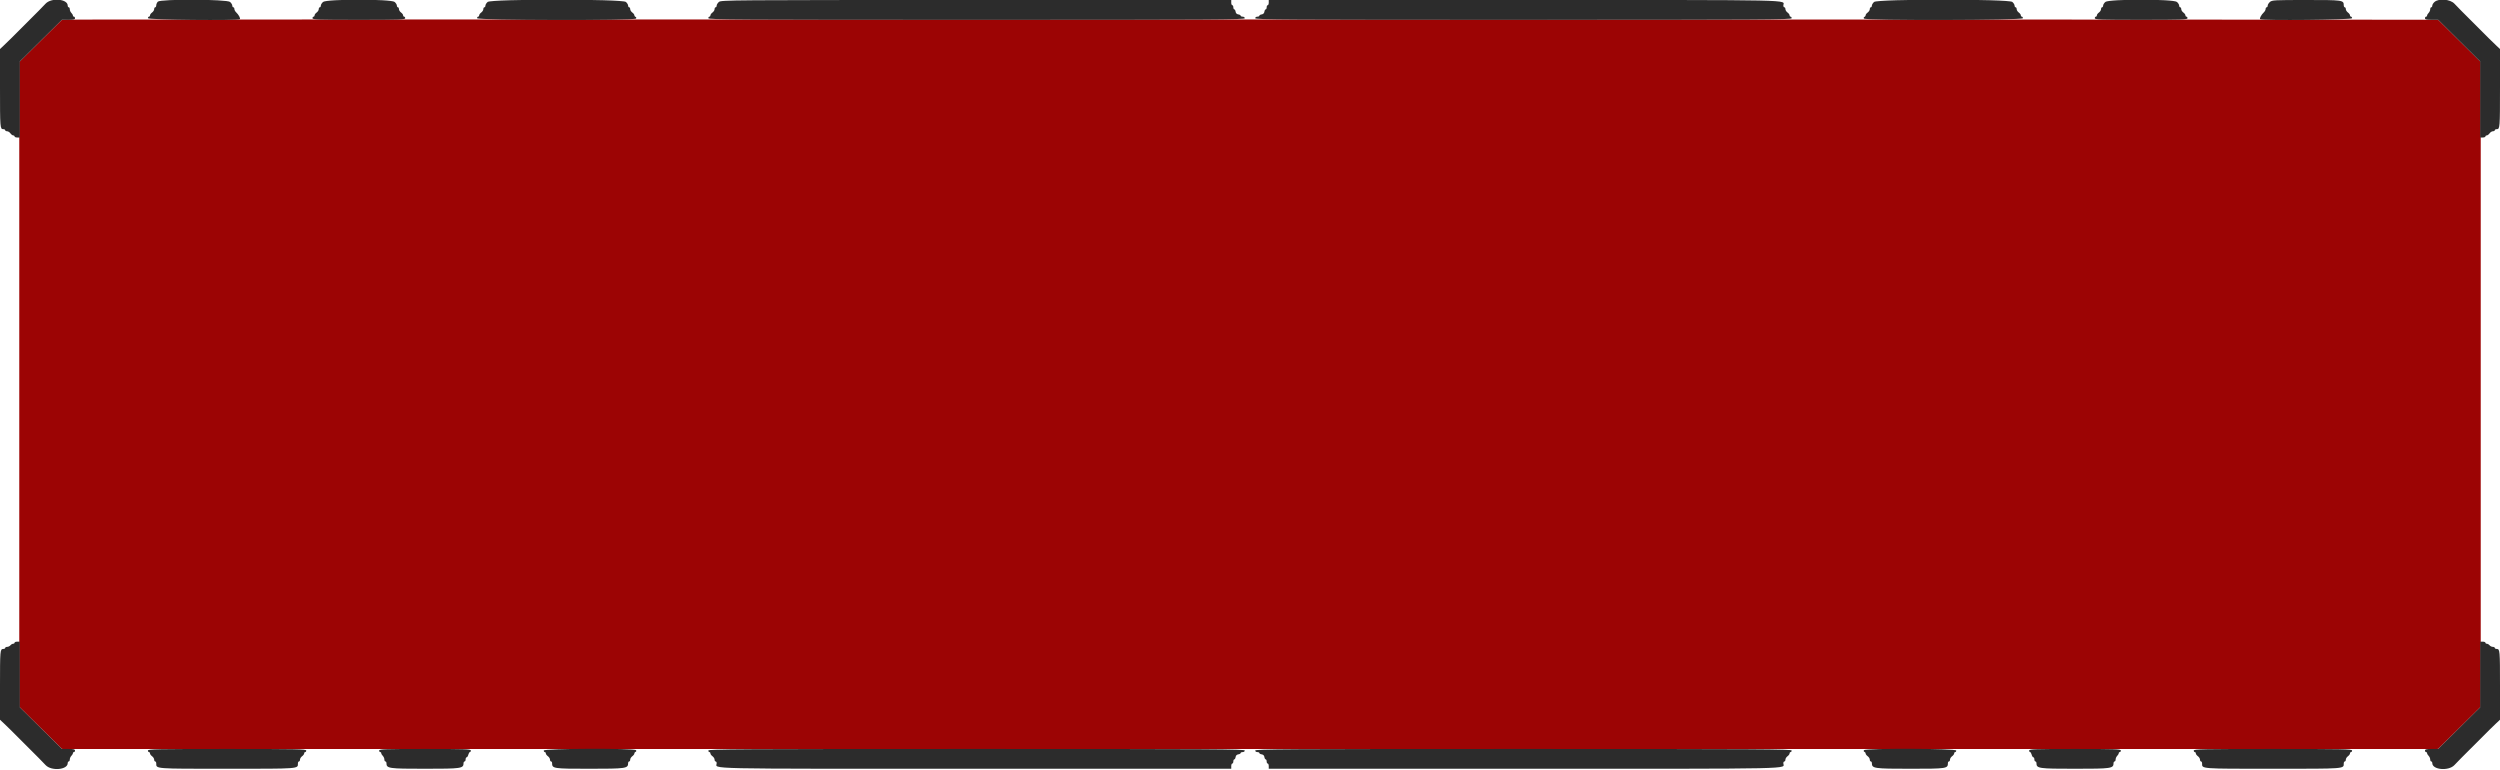 <svg id="svg" version="1.1" xmlns="http://www.w3.org/2000/svg" xmlns:xlink="http://www.w3.org/1999/xlink" width="400" height="123.151" viewBox="0, 0, 400,123.151"><g id="svgg"><path id="path0" d="M10.988 3.132 L 9.893 3.181 6.488 6.549 L 3.083 9.917 3.083 61.500 L 3.083 113.083 6.495 116.458 L 9.907 119.833 10.954 119.844 C 12.322 119.858,387.677 119.858,389.051 119.844 L 390.103 119.833 393.510 116.458 L 396.917 113.083 396.917 61.500 L 396.917 9.917 393.510 6.542 L 390.103 3.167 389.093 3.156 C 385.367 3.117,11.860 3.093,10.988 3.132 " stroke="none" fill="#9c0404" fill-rule="evenodd"></path><path id="path1" d="M7.296 0.585 C 6.996 0.906,6.505 1.412,6.206 1.710 C 5.501 2.409,2.409 5.501,1.710 6.206 C 1.412 6.505,0.906 6.996,0.585 7.296 L 0.000 7.843 0.000 13.991 C 0.000 20.461,0.016 20.667,0.518 20.667 C 0.691 20.667,0.833 20.742,0.833 20.833 C 0.833 20.925,0.967 21.000,1.130 21.000 C 1.293 21.000,1.535 21.150,1.667 21.333 C 1.799 21.517,2.003 21.667,2.120 21.667 C 2.237 21.667,2.333 21.742,2.333 21.833 C 2.333 21.925,2.521 22.000,2.750 22.000 L 3.167 22.000 3.167 15.921 L 3.167 9.842 6.537 6.504 L 9.907 3.167 10.954 3.167 C 11.773 3.167,12.000 3.112,12.000 2.917 C 12.000 2.779,11.925 2.667,11.833 2.667 C 11.742 2.667,11.667 2.586,11.667 2.488 C 11.667 2.390,11.554 2.197,11.417 2.060 C 11.279 1.922,11.167 1.665,11.167 1.488 C 11.167 1.311,11.092 1.167,11.000 1.167 C 10.908 1.167,10.833 1.044,10.833 0.895 C 10.833 -0.176,8.221 -0.405,7.296 0.585 M25.262 0.262 C 25.118 0.406,25.000 0.668,25.000 0.845 C 25.000 1.022,24.925 1.167,24.833 1.167 C 24.742 1.167,24.667 1.300,24.667 1.463 C 24.667 1.626,24.517 1.868,24.333 2.000 C 24.150 2.132,24.000 2.336,24.000 2.453 C 24.000 2.571,23.925 2.667,23.833 2.667 C 23.742 2.667,23.667 2.779,23.667 2.917 C 23.667 3.173,38.125 3.319,38.379 3.065 C 38.505 2.940,38.182 2.346,37.792 1.982 C 37.631 1.833,37.500 1.588,37.500 1.439 C 37.500 1.289,37.425 1.167,37.333 1.167 C 37.242 1.167,37.167 1.044,37.167 0.895 C 37.167 0.745,37.005 0.482,36.808 0.311 C 36.301 -0.128,25.697 -0.173,25.262 0.262 M51.692 0.311 C 51.495 0.482,51.333 0.745,51.333 0.895 C 51.333 1.044,51.258 1.167,51.167 1.167 C 51.075 1.167,51.000 1.300,51.000 1.463 C 51.000 1.626,50.850 1.868,50.667 2.000 C 50.483 2.132,50.333 2.336,50.333 2.453 C 50.333 2.571,50.258 2.667,50.167 2.667 C 50.075 2.667,50.000 2.779,50.000 2.917 C 50.000 3.135,50.935 3.167,57.417 3.167 C 63.898 3.167,64.833 3.135,64.833 2.917 C 64.833 2.779,64.758 2.667,64.667 2.667 C 64.575 2.667,64.500 2.571,64.500 2.453 C 64.500 2.336,64.350 2.132,64.167 2.000 C 63.983 1.868,63.833 1.626,63.833 1.463 C 63.833 1.300,63.758 1.167,63.667 1.167 C 63.575 1.167,63.500 1.044,63.500 0.895 C 63.500 0.745,63.339 0.482,63.141 0.311 C 62.588 -0.168,52.245 -0.168,51.692 0.311 M78.026 0.311 C 77.828 0.482,77.667 0.745,77.667 0.895 C 77.667 1.044,77.592 1.167,77.500 1.167 C 77.408 1.167,77.333 1.300,77.333 1.463 C 77.333 1.626,77.183 1.868,77.000 2.000 C 76.817 2.132,76.667 2.336,76.667 2.453 C 76.667 2.571,76.592 2.667,76.500 2.667 C 76.408 2.667,76.333 2.779,76.333 2.917 C 76.333 3.250,101.564 3.302,101.770 2.968 C 101.837 2.859,101.804 2.740,101.696 2.704 C 101.588 2.668,101.500 2.549,101.500 2.440 C 101.500 2.330,101.350 2.132,101.167 2.000 C 100.983 1.868,100.833 1.626,100.833 1.463 C 100.833 1.300,100.758 1.167,100.667 1.167 C 100.575 1.167,100.500 1.044,100.500 0.895 C 100.500 0.745,100.339 0.482,100.141 0.311 C 99.583 -0.173,78.584 -0.173,78.026 0.311 M115.026 0.311 C 114.828 0.482,114.667 0.745,114.667 0.895 C 114.667 1.044,114.592 1.167,114.500 1.167 C 114.408 1.167,114.333 1.300,114.333 1.463 C 114.333 1.626,114.183 1.868,114.000 2.000 C 113.817 2.132,113.667 2.336,113.667 2.453 C 113.667 2.571,113.592 2.667,113.500 2.667 C 113.408 2.667,113.333 2.779,113.333 2.917 C 113.333 3.138,118.213 3.167,156.250 3.167 C 194.287 3.167,199.167 3.138,199.167 2.917 C 199.167 2.778,199.019 2.667,198.833 2.667 C 198.650 2.667,198.500 2.597,198.500 2.512 C 198.500 2.426,198.331 2.333,198.125 2.303 C 197.884 2.269,197.731 2.116,197.697 1.875 C 197.667 1.669,197.574 1.500,197.488 1.500 C 197.403 1.500,197.333 1.350,197.333 1.167 C 197.333 0.983,197.258 0.833,197.167 0.833 C 197.075 0.833,197.000 0.646,197.000 0.417 L 197.000 0.000 156.192 0.000 C 116.590 0.000,115.374 0.009,115.026 0.311 M203.000 0.417 C 203.000 0.646,202.925 0.833,202.833 0.833 C 202.742 0.833,202.667 0.983,202.667 1.167 C 202.667 1.350,202.597 1.500,202.512 1.500 C 202.426 1.500,202.333 1.669,202.303 1.875 C 202.269 2.116,202.116 2.269,201.875 2.303 C 201.669 2.333,201.500 2.426,201.500 2.512 C 201.500 2.597,201.350 2.667,201.167 2.667 C 200.981 2.667,200.833 2.778,200.833 2.917 C 200.833 3.138,205.713 3.167,243.750 3.167 C 281.787 3.167,286.667 3.138,286.667 2.917 C 286.667 2.779,286.592 2.667,286.500 2.667 C 286.408 2.667,286.333 2.571,286.333 2.453 C 286.333 2.336,286.183 2.132,286.000 2.000 C 285.817 1.868,285.667 1.626,285.667 1.463 C 285.667 1.300,285.592 1.167,285.500 1.167 C 285.408 1.167,285.333 1.044,285.333 0.895 C 285.333 -0.072,288.687 0.000,243.808 0.000 L 203.000 0.000 203.000 0.417 M299.859 0.311 C 299.661 0.482,299.500 0.745,299.500 0.895 C 299.500 1.044,299.425 1.167,299.333 1.167 C 299.242 1.167,299.167 1.300,299.167 1.463 C 299.167 1.626,299.017 1.868,298.833 2.000 C 298.650 2.132,298.500 2.330,298.500 2.440 C 298.500 2.549,298.412 2.668,298.304 2.704 C 298.196 2.740,298.163 2.859,298.230 2.968 C 298.436 3.302,323.667 3.250,323.667 2.917 C 323.667 2.779,323.592 2.667,323.500 2.667 C 323.408 2.667,323.333 2.571,323.333 2.453 C 323.333 2.336,323.183 2.132,323.000 2.000 C 322.817 1.868,322.667 1.626,322.667 1.463 C 322.667 1.300,322.592 1.167,322.500 1.167 C 322.408 1.167,322.333 1.044,322.333 0.895 C 322.333 0.745,322.172 0.482,321.974 0.311 C 321.416 -0.173,300.417 -0.173,299.859 0.311 M336.859 0.311 C 336.661 0.482,336.500 0.745,336.500 0.895 C 336.500 1.044,336.425 1.167,336.333 1.167 C 336.242 1.167,336.167 1.300,336.167 1.463 C 336.167 1.626,336.017 1.868,335.833 2.000 C 335.650 2.132,335.500 2.336,335.500 2.453 C 335.500 2.571,335.425 2.667,335.333 2.667 C 335.242 2.667,335.167 2.779,335.167 2.917 C 335.167 3.135,336.102 3.167,342.583 3.167 C 349.065 3.167,350.000 3.135,350.000 2.917 C 350.000 2.779,349.925 2.667,349.833 2.667 C 349.742 2.667,349.667 2.571,349.667 2.453 C 349.667 2.336,349.517 2.132,349.333 2.000 C 349.150 1.868,349.000 1.626,349.000 1.463 C 349.000 1.300,348.925 1.167,348.833 1.167 C 348.742 1.167,348.667 1.044,348.667 0.895 C 348.667 0.745,348.505 0.482,348.308 0.311 C 347.755 -0.168,337.412 -0.168,336.859 0.311 M363.192 0.311 C 362.995 0.482,362.833 0.745,362.833 0.895 C 362.833 1.044,362.758 1.167,362.667 1.167 C 362.575 1.167,362.500 1.289,362.500 1.439 C 362.500 1.588,362.369 1.833,362.208 1.982 C 361.818 2.346,361.495 2.940,361.621 3.065 C 361.875 3.319,376.333 3.173,376.333 2.917 C 376.333 2.779,376.258 2.667,376.167 2.667 C 376.075 2.667,376.000 2.571,376.000 2.453 C 376.000 2.336,375.850 2.132,375.667 2.000 C 375.483 1.868,375.333 1.626,375.333 1.463 C 375.333 1.300,375.258 1.167,375.167 1.167 C 375.075 1.167,375.000 1.022,375.000 0.845 C 375.000 0.019,374.867 0.000,369.014 0.000 C 363.920 0.000,363.527 0.021,363.192 0.311 M389.526 0.311 C 389.328 0.482,389.167 0.745,389.167 0.895 C 389.167 1.044,389.092 1.167,389.000 1.167 C 388.908 1.167,388.833 1.311,388.833 1.488 C 388.833 1.665,388.721 1.922,388.583 2.060 C 388.446 2.197,388.333 2.390,388.333 2.488 C 388.333 2.586,388.258 2.667,388.167 2.667 C 388.075 2.667,388.000 2.779,388.000 2.917 C 388.000 3.112,388.228 3.167,389.051 3.167 L 390.103 3.167 393.468 6.505 L 396.833 9.844 396.833 15.922 L 396.833 22.000 397.250 22.000 C 397.479 22.000,397.667 21.925,397.667 21.833 C 397.667 21.742,397.763 21.667,397.880 21.667 C 397.997 21.667,398.201 21.517,398.333 21.333 C 398.465 21.150,398.707 21.000,398.870 21.000 C 399.033 21.000,399.167 20.925,399.167 20.833 C 399.167 20.742,399.309 20.667,399.482 20.667 C 399.984 20.667,400.000 20.461,400.000 13.991 L 400.000 7.843 399.415 7.296 C 399.094 6.996,398.588 6.505,398.290 6.206 C 397.591 5.501,394.499 2.409,393.794 1.710 C 393.495 1.412,393.004 0.906,392.704 0.585 C 392.035 -0.130,390.215 -0.287,389.526 0.311 M2.333 102.833 C 2.333 102.925,2.230 103.000,2.104 103.000 C 1.977 103.000,1.781 103.112,1.667 103.250 C 1.553 103.388,1.318 103.500,1.146 103.500 C 0.974 103.500,0.833 103.575,0.833 103.667 C 0.833 103.758,0.691 103.833,0.518 103.833 C 0.020 103.833,-0.000 104.057,0.000 109.759 L 0.000 115.157 0.585 115.704 C 0.906 116.004,1.412 116.495,1.710 116.794 C 2.409 117.499,5.501 120.591,6.206 121.290 C 6.505 121.588,6.996 122.094,7.296 122.415 C 8.221 123.405,10.833 123.176,10.833 122.105 C 10.833 121.956,10.908 121.833,11.000 121.833 C 11.092 121.833,11.167 121.689,11.167 121.512 C 11.167 121.335,11.279 121.078,11.417 120.940 C 11.554 120.803,11.667 120.610,11.667 120.512 C 11.667 120.414,11.742 120.333,11.833 120.333 C 11.925 120.333,12.000 120.221,12.000 120.083 C 12.000 119.888,11.773 119.833,10.954 119.833 L 9.907 119.833 6.537 116.496 L 3.167 113.158 3.167 107.912 L 3.167 102.667 2.750 102.667 C 2.521 102.667,2.333 102.742,2.333 102.833 M396.833 107.912 L 396.833 113.156 393.468 116.495 L 390.103 119.833 389.051 119.833 C 388.228 119.833,388.000 119.888,388.000 120.083 C 388.000 120.221,388.075 120.333,388.167 120.333 C 388.258 120.333,388.333 120.414,388.333 120.512 C 388.333 120.610,388.446 120.803,388.583 120.940 C 388.721 121.078,388.833 121.335,388.833 121.512 C 388.833 121.689,388.908 121.833,389.000 121.833 C 389.092 121.833,389.167 121.956,389.167 122.105 C 389.167 123.176,391.779 123.405,392.704 122.415 C 393.004 122.094,393.495 121.588,393.794 121.290 C 394.499 120.591,397.591 117.499,398.290 116.794 C 398.588 116.495,399.094 116.004,399.415 115.704 L 400.000 115.157 400.000 109.759 C 400.000 104.057,399.980 103.833,399.482 103.833 C 399.309 103.833,399.167 103.758,399.167 103.667 C 399.167 103.575,399.026 103.500,398.854 103.500 C 398.682 103.500,398.447 103.388,398.333 103.250 C 398.219 103.112,398.023 103.000,397.896 103.000 C 397.770 103.000,397.667 102.925,397.667 102.833 C 397.667 102.742,397.479 102.667,397.250 102.667 L 396.833 102.667 396.833 107.912 M23.667 120.083 C 23.667 120.221,23.742 120.333,23.833 120.333 C 23.925 120.333,24.000 120.429,24.000 120.547 C 24.000 120.664,24.150 120.868,24.333 121.000 C 24.517 121.132,24.667 121.374,24.667 121.537 C 24.667 121.700,24.742 121.833,24.833 121.833 C 24.925 121.833,25.000 121.978,25.000 122.155 C 25.000 123.025,24.671 123.000,36.333 123.000 C 47.995 123.000,47.667 123.025,47.667 122.155 C 47.667 121.978,47.742 121.833,47.833 121.833 C 47.925 121.833,48.000 121.700,48.000 121.537 C 48.000 121.374,48.150 121.132,48.333 121.000 C 48.517 120.868,48.667 120.664,48.667 120.547 C 48.667 120.429,48.742 120.333,48.833 120.333 C 48.925 120.333,49.000 120.221,49.000 120.083 C 49.000 119.863,47.481 119.833,36.333 119.833 C 25.185 119.833,23.667 119.863,23.667 120.083 M60.667 120.083 C 60.667 120.221,60.742 120.333,60.833 120.333 C 60.925 120.333,61.000 120.414,61.000 120.512 C 61.000 120.610,61.112 120.803,61.250 120.940 C 61.387 121.078,61.500 121.335,61.500 121.512 C 61.500 121.689,61.575 121.833,61.667 121.833 C 61.758 121.833,61.833 121.956,61.833 122.105 C 61.833 122.953,62.156 123.000,68.000 123.000 C 73.844 123.000,74.167 122.953,74.167 122.105 C 74.167 121.956,74.242 121.833,74.333 121.833 C 74.425 121.833,74.500 121.683,74.500 121.500 C 74.500 121.317,74.574 121.167,74.663 121.167 C 74.753 121.167,74.874 120.979,74.932 120.750 C 74.989 120.521,75.103 120.333,75.185 120.333 C 75.266 120.333,75.333 120.221,75.333 120.083 C 75.333 119.865,74.407 119.833,68.000 119.833 C 61.593 119.833,60.667 119.865,60.667 120.083 M87.000 120.083 C 87.000 120.221,87.075 120.333,87.167 120.333 C 87.258 120.333,87.333 120.429,87.333 120.547 C 87.333 120.664,87.483 120.868,87.667 121.000 C 87.850 121.132,88.000 121.374,88.000 121.537 C 88.000 121.700,88.075 121.833,88.167 121.833 C 88.258 121.833,88.333 121.945,88.333 122.081 C 88.333 122.977,88.487 123.000,94.345 123.000 C 100.176 123.000,100.500 122.953,100.500 122.105 C 100.500 121.956,100.575 121.833,100.667 121.833 C 100.758 121.833,100.833 121.700,100.833 121.537 C 100.833 121.374,100.983 121.132,101.167 121.000 C 101.350 120.868,101.500 120.670,101.500 120.560 C 101.500 120.451,101.588 120.332,101.696 120.296 C 101.804 120.260,101.837 120.141,101.770 120.032 C 101.564 119.700,87.000 119.751,87.000 120.083 M113.333 120.083 C 113.333 120.221,113.408 120.333,113.500 120.333 C 113.592 120.333,113.667 120.429,113.667 120.547 C 113.667 120.664,113.817 120.868,114.000 121.000 C 114.183 121.132,114.333 121.374,114.333 121.537 C 114.333 121.700,114.408 121.833,114.500 121.833 C 114.592 121.833,114.667 121.956,114.667 122.105 C 114.667 123.072,111.313 123.000,156.192 123.000 L 197.000 123.000 197.000 122.583 C 197.000 122.354,197.075 122.167,197.167 122.167 C 197.258 122.167,197.333 122.017,197.333 121.833 C 197.333 121.650,197.403 121.500,197.488 121.500 C 197.574 121.500,197.667 121.331,197.697 121.125 C 197.731 120.884,197.884 120.731,198.125 120.697 C 198.331 120.667,198.500 120.574,198.500 120.488 C 198.500 120.403,198.650 120.333,198.833 120.333 C 199.019 120.333,199.167 120.222,199.167 120.083 C 199.167 119.862,194.287 119.833,156.250 119.833 C 118.213 119.833,113.333 119.862,113.333 120.083 M200.833 120.083 C 200.833 120.222,200.981 120.333,201.167 120.333 C 201.350 120.333,201.500 120.403,201.500 120.488 C 201.500 120.574,201.669 120.667,201.875 120.697 C 202.116 120.731,202.269 120.884,202.303 121.125 C 202.333 121.331,202.426 121.500,202.512 121.500 C 202.597 121.500,202.667 121.650,202.667 121.833 C 202.667 122.017,202.742 122.167,202.833 122.167 C 202.925 122.167,203.000 122.354,203.000 122.583 L 203.000 123.000 243.808 123.000 C 288.687 123.000,285.333 123.072,285.333 122.105 C 285.333 121.956,285.408 121.833,285.500 121.833 C 285.592 121.833,285.667 121.700,285.667 121.537 C 285.667 121.374,285.817 121.132,286.000 121.000 C 286.183 120.868,286.333 120.664,286.333 120.547 C 286.333 120.429,286.408 120.333,286.500 120.333 C 286.592 120.333,286.667 120.221,286.667 120.083 C 286.667 119.862,281.787 119.833,243.750 119.833 C 205.713 119.833,200.833 119.862,200.833 120.083 M298.230 120.032 C 298.163 120.141,298.196 120.260,298.304 120.296 C 298.412 120.332,298.500 120.451,298.500 120.560 C 298.500 120.670,298.650 120.868,298.833 121.000 C 299.017 121.132,299.167 121.374,299.167 121.537 C 299.167 121.700,299.242 121.833,299.333 121.833 C 299.425 121.833,299.500 121.956,299.500 122.105 C 299.500 122.953,299.824 123.000,305.655 123.000 C 311.513 123.000,311.667 122.977,311.667 122.081 C 311.667 121.945,311.742 121.833,311.833 121.833 C 311.925 121.833,312.000 121.700,312.000 121.537 C 312.000 121.374,312.150 121.132,312.333 121.000 C 312.517 120.868,312.667 120.664,312.667 120.547 C 312.667 120.429,312.742 120.333,312.833 120.333 C 312.925 120.333,313.000 120.221,313.000 120.083 C 313.000 119.751,298.436 119.700,298.230 120.032 M324.667 120.083 C 324.667 120.221,324.734 120.333,324.815 120.333 C 324.897 120.333,325.011 120.521,325.068 120.750 C 325.126 120.979,325.247 121.167,325.337 121.167 C 325.426 121.167,325.500 121.317,325.500 121.500 C 325.500 121.683,325.575 121.833,325.667 121.833 C 325.758 121.833,325.833 121.956,325.833 122.105 C 325.833 122.953,326.156 123.000,332.000 123.000 C 337.844 123.000,338.167 122.953,338.167 122.105 C 338.167 121.956,338.242 121.833,338.333 121.833 C 338.425 121.833,338.500 121.689,338.500 121.512 C 338.500 121.335,338.612 121.078,338.750 120.940 C 338.887 120.803,339.000 120.610,339.000 120.512 C 339.000 120.414,339.075 120.333,339.167 120.333 C 339.258 120.333,339.333 120.221,339.333 120.083 C 339.333 119.865,338.407 119.833,332.000 119.833 C 325.593 119.833,324.667 119.865,324.667 120.083 M351.000 120.083 C 351.000 120.221,351.075 120.333,351.167 120.333 C 351.258 120.333,351.333 120.429,351.333 120.547 C 351.333 120.664,351.483 120.868,351.667 121.000 C 351.850 121.132,352.000 121.374,352.000 121.537 C 352.000 121.700,352.075 121.833,352.167 121.833 C 352.258 121.833,352.333 121.978,352.333 122.155 C 352.333 123.025,352.005 123.000,363.667 123.000 C 375.329 123.000,375.000 123.025,375.000 122.155 C 375.000 121.978,375.075 121.833,375.167 121.833 C 375.258 121.833,375.333 121.700,375.333 121.537 C 375.333 121.374,375.483 121.132,375.667 121.000 C 375.850 120.868,376.000 120.664,376.000 120.547 C 376.000 120.429,376.075 120.333,376.167 120.333 C 376.258 120.333,376.333 120.221,376.333 120.083 C 376.333 119.863,374.815 119.833,363.667 119.833 C 352.519 119.833,351.000 119.863,351.000 120.083 " stroke="none" fill="#2c2c2c" fill-rule="evenodd"></path></g></svg>